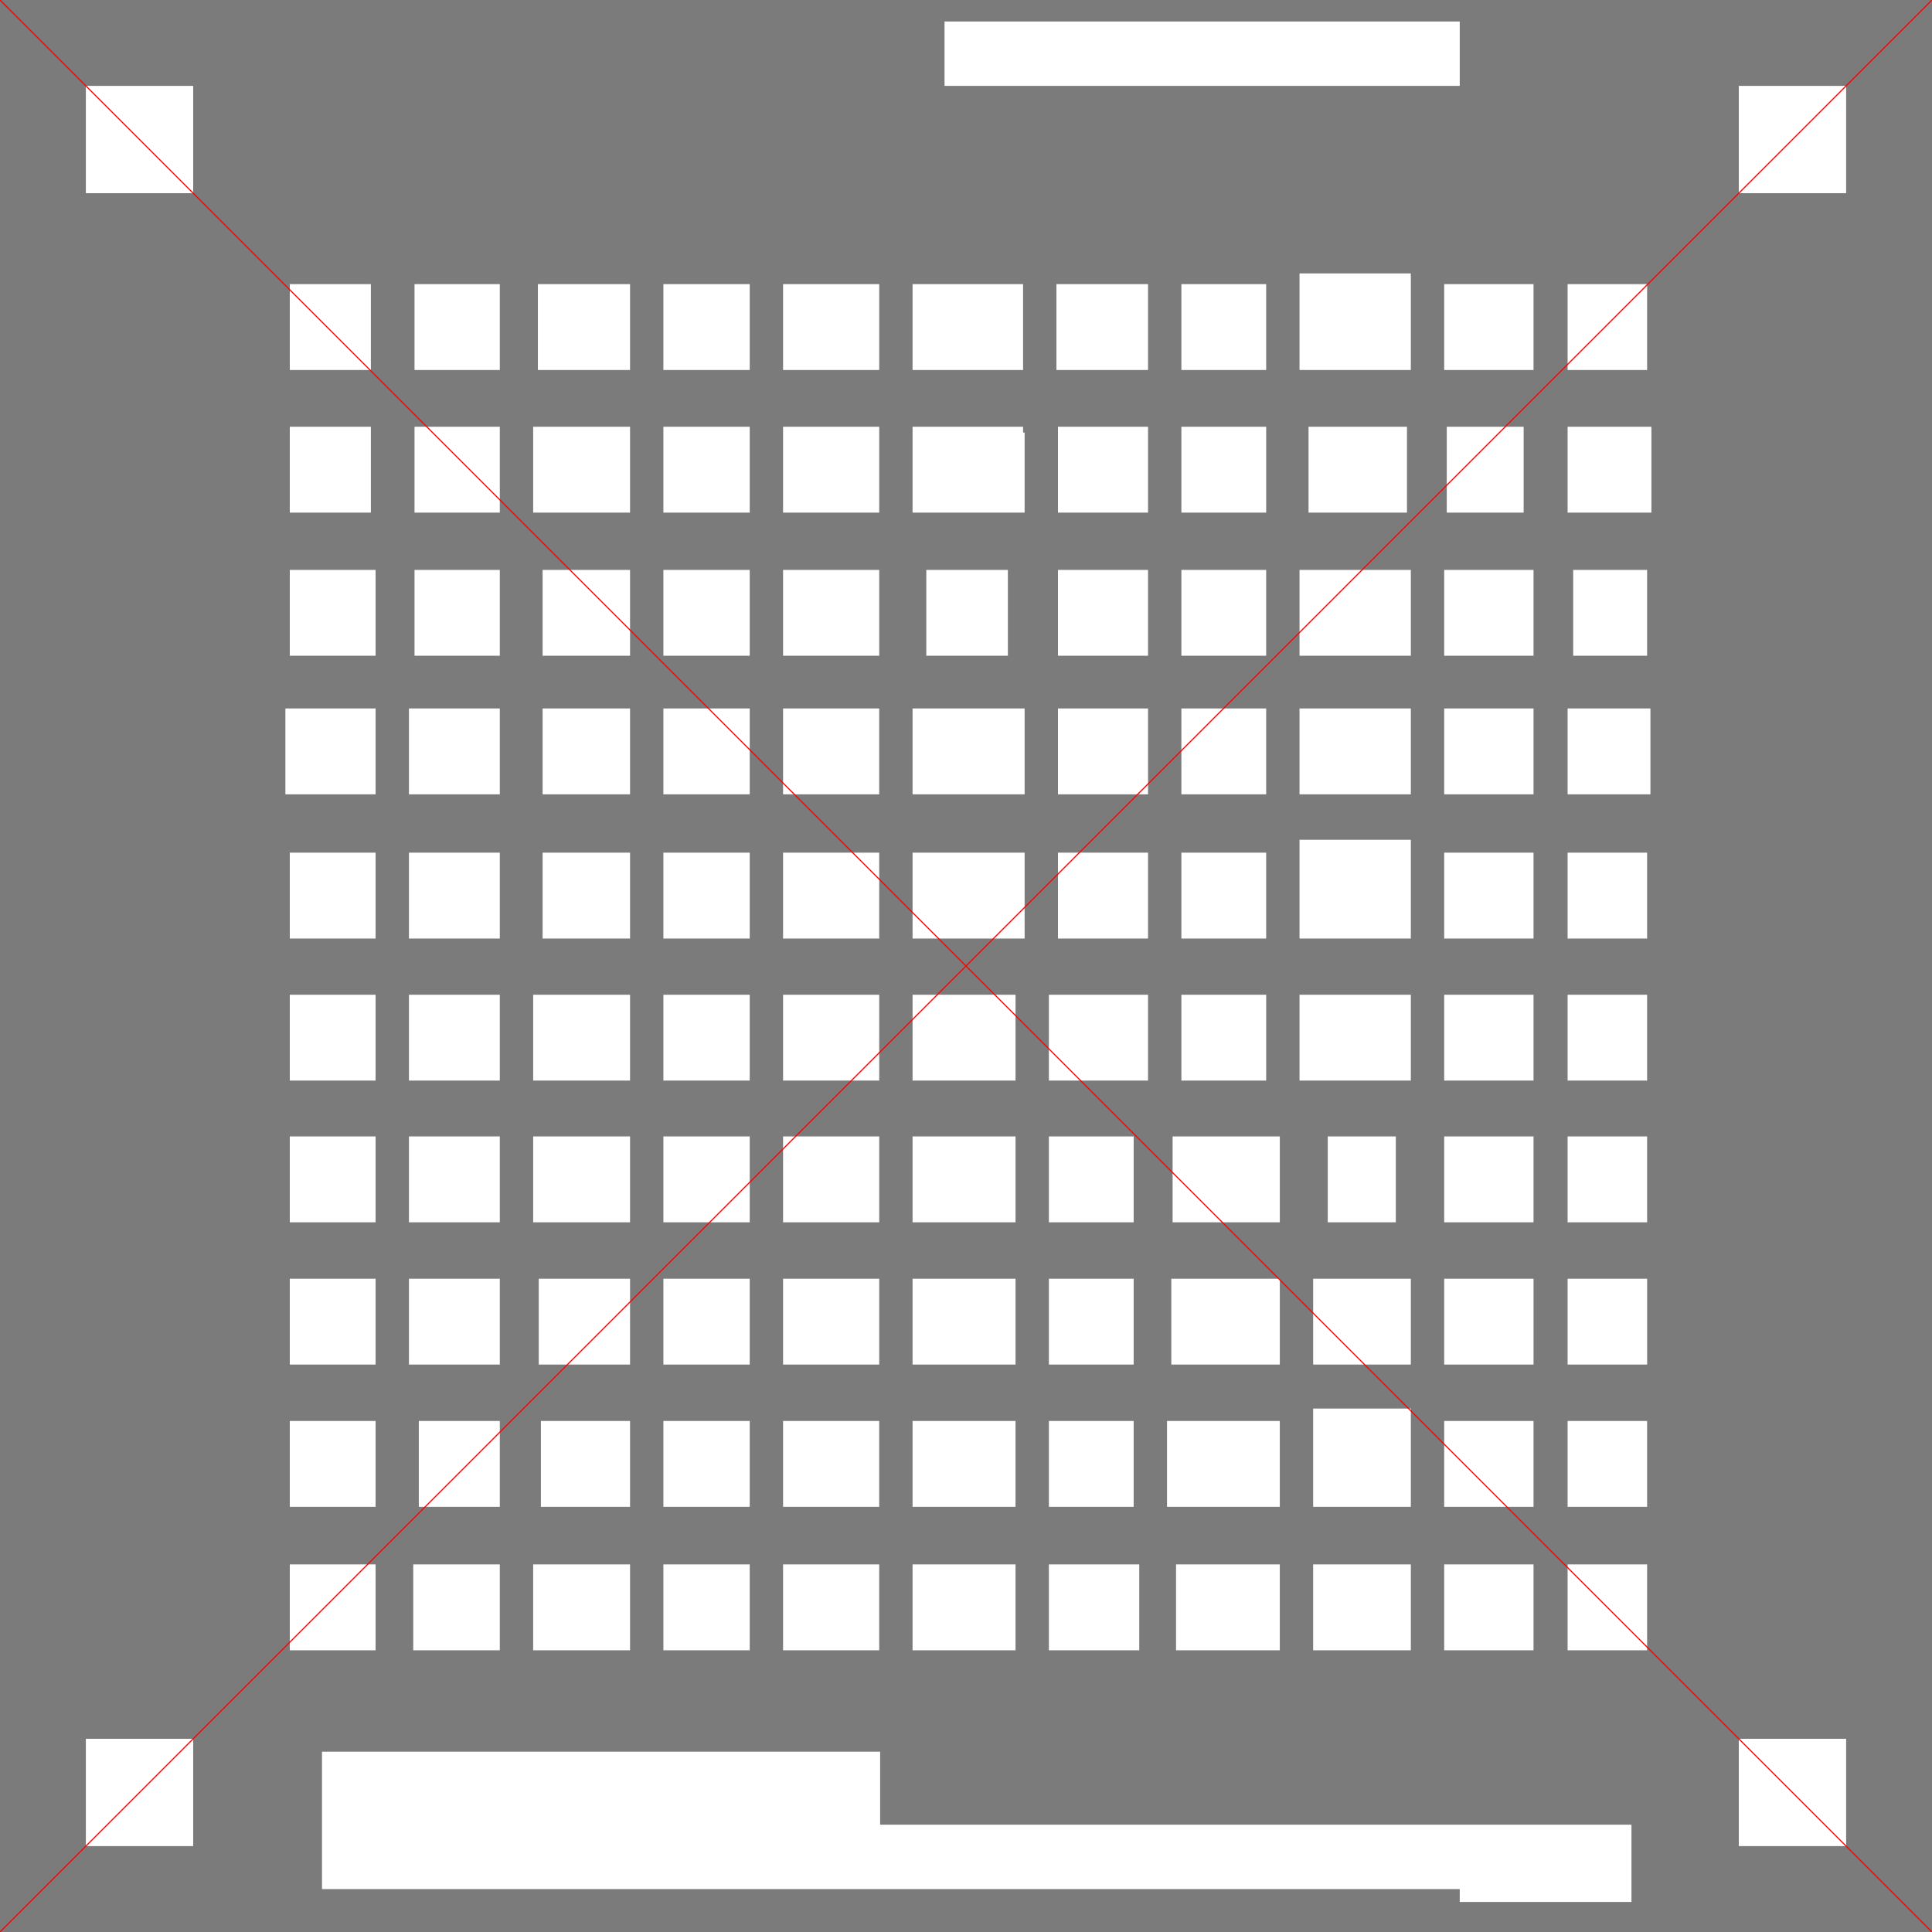 <?xml version="1.0" encoding="UTF-8" standalone="no"?>
<svg
   xmlns:dc="http://purl.org/dc/elements/1.1/"
   xmlns:cc="http://creativecommons.org/ns#"
   xmlns:rdf="http://www.w3.org/1999/02/22-rdf-syntax-ns#"
   xmlns:svg="http://www.w3.org/2000/svg"
   xmlns="http://www.w3.org/2000/svg"
   xmlns:sodipodi="http://sodipodi.sourceforge.net/DTD/sodipodi-0.dtd"
   xmlns:inkscape="http://www.inkscape.org/namespaces/inkscape"
   width="450mm"
   height="450mm"
   viewBox="0 0 450 450"
   version="1.1"
   id="svg8"
   inkscape:version="1.0.1 (3bc2e813f5, 2020-09-07)"
   sodipodi:docname="QLock_Cover_Vertikal_inside.svg">
  <defs
     id="defs2">
    <rect
       id="rect963"
       height="190.5"
       width="137.583"
       y="47.625"
       x="-195.792" />
    <rect
       id="rect87"
       height="105.833"
       width="121.708"
       y="0"
       x="-254" />
    <rect
       id="rect79"
       height="15.875"
       width="84.667"
       y="58.208"
       x="68.792" />
    <rect
       id="rect65"
       height="174.625"
       width="158.75"
       y="68.792"
       x="74.083" />
    <rect
       id="rect59"
       height="174.625"
       width="111.125"
       y="84.667"
       x="89.958" />
    <rect
       id="rect53"
       height="47.625"
       width="42.333"
       y="206.375"
       x="179.917" />
  </defs>
  <sodipodi:namedview
     id="base"
     pagecolor="#ffffff"
     bordercolor="#666666"
     borderopacity="1.0"
     inkscape:pageopacity="0.0"
     inkscape:pageshadow="2"
     inkscape:zoom="1.0526674"
     inkscape:cx="937.03649"
     inkscape:cy="1451.1921"
     inkscape:document-units="mm"
     inkscape:current-layer="layer1"
     inkscape:document-rotation="0"
     showgrid="false"
     inkscape:window-width="2400"
     inkscape:window-height="1271"
     inkscape:window-x="2391"
     inkscape:window-y="-9"
     inkscape:window-maximized="1" />
  <g
     inkscape:label="Ebene 1"
     inkscape:groupmode="layer"
     id="layer1">
    <path
       style="fill:#000000;fill-opacity:0.518;stroke-width:0.265"
       d="M 0,0 V 450 H 450 V 0 Z M 220,5 H 340 V 20 H 220 Z M 20,20 H 45 V 45 H 20 Z m 385,0 h 25 V 45 H 405 Z M 67.5,66.179 H 86.383 V 86.179 H 67.5 Z m 29.05,0 h 19.867 V 86.179 H 96.55 Z m 28.734,0 h 21.466 V 86.179 H 125.284 Z m 29.233,0 H 174.625 v 20 h -20.108 z m 27.875,0 h 22.396 v 20 h -22.396 z m 30.163,0 h 25.741 v 20 h -25.741 z m 33.508,0 h 21.337 V 86.179 H 246.062 Z m 29.104,0 h 19.75 v 20 h -19.75 z m 27.517,-2.5 h 25.929 v 22.5 h -25.929 z m 33.696,2.5 h 20.808 v 20 h -20.808 z m 28.746,0 h 18.521 V 86.179 H 365.125 Z M 67.5,99.4 H 86.383 V 119.4 H 67.5 Z m 29.05,0 h 19.867 V 119.4 H 96.55 Z m 27.634,0 h 22.566 v 20 h -22.566 z m 30.333,0 H 174.625 v 20 h -20.108 z m 27.875,0 h 22.396 v 20 h -22.396 z m 30.163,0 h 25.741 v 1.35 h 0.359 v 18.65 h -26.1 z m 33.867,0 h 20.979 v 20 h -20.979 z m 28.746,0 h 19.75 v 20 h -19.75 z m 29.616,0 h 22.929 v 20 h -22.929 z m 32.196,0 H 354.887 v 20 h -17.908 z m 28.146,0 h 19.521 V 119.4 H 365.125 Z M 67.5,132.738 h 19.983 v 20 H 67.5 Z m 29.05,0 h 19.867 v 20 H 96.55 Z m 29.834,0 h 20.366 v 20 H 126.384 Z m 28.133,0 H 174.625 v 20 h -20.108 z m 27.875,0 h 22.396 v 20 h -22.396 z m 33.362,0 h 19 v 20 h -19 z m 30.667,0 h 20.979 v 20 h -20.979 z m 28.746,0 h 19.75 v 20 h -19.75 z m 27.517,0 h 25.929 v 20 h -25.929 z m 33.696,0 h 20.808 v 20 h -20.808 z m 30.046,0 h 17.221 v 20 H 366.425 Z M 66.471,165.017 h 21.012 v 20 H 66.471 Z m 28.779,0 h 21.167 v 20 H 95.25 Z m 31.134,0 h 20.366 v 20 H 126.384 Z m 28.133,0 H 174.625 v 20 h -20.108 z m 27.875,0 h 22.396 v 20 h -22.396 z m 30.163,0 h 26.1 v 20 h -26.1 z m 33.867,0 h 20.979 v 20 h -20.979 z m 28.746,0 h 19.75 v 20 h -19.75 z m 27.517,0 h 25.929 v 20 h -25.929 z m 33.696,0 h 20.808 v 20 h -20.808 z m 28.746,0 h 19.292 v 20 H 365.125 Z M 67.5,198.6 h 19.983 v 20 H 67.5 Z m 27.75,0 h 21.167 v 20 H 95.25 Z m 31.134,0 h 20.366 v 20 H 126.384 Z m 28.133,0 H 174.625 v 20 h -20.108 z m 27.875,0 h 22.396 v 20 h -22.396 z m 30.163,0 h 26.1 v 20 h -26.1 z m 33.867,0 h 20.979 v 20 h -20.979 z m 28.746,0 h 19.75 v 20 h -19.75 z m 27.517,-3 h 25.929 v 23 h -25.929 z m 33.696,3 h 20.808 v 20 h -20.808 z m 28.746,0 h 18.521 v 20 H 365.125 Z M 67.5,231.692 h 19.983 v 20 H 67.5 Z m 27.75,0 h 21.167 v 20 H 95.25 Z m 28.934,0 h 22.566 v 20 h -22.566 z m 30.333,0 H 174.625 v 20 h -20.108 z m 27.875,0 h 22.396 v 20 h -22.396 z m 30.163,0 h 23.983 v 20 h -23.983 z m 31.75,0 h 23.095 v 20 h -23.095 z m 30.862,0 h 19.75 v 20 h -19.75 z m 27.517,0 h 25.929 v 20 h -25.929 z m 33.696,0 h 20.808 v 20 h -20.808 z m 28.746,0 h 18.521 v 20 H 365.125 Z M 67.5,264.7 h 19.983 v 20 H 67.5 Z m 27.75,0 h 21.167 v 20 H 95.25 Z m 28.934,0 h 22.566 v 20 h -22.566 z m 30.333,0 H 174.625 v 20 h -20.108 z m 27.875,0 h 22.396 v 20 h -22.396 z m 30.163,0 h 23.983 v 20 h -23.983 z m 31.75,0 h 19.75 v 20 h -19.75 z m 28.817,0 h 24.97 v 20 h -24.97 z m 36.137,0 h 15.854 v 20 h -15.854 z m 27.121,0 h 20.808 v 20 h -20.808 z m 28.746,0 h 18.521 v 20 H 365.125 Z m -297.625,33.138 h 19.983 v 20 H 67.5 Z m 27.75,0 h 21.167 v 20 H 95.25 Z m 30.234,0 h 21.266 v 20 H 125.484 Z m 29.033,0 H 174.625 v 20 h -20.108 z m 27.875,0 h 22.396 v 20 h -22.396 z m 30.163,0 h 23.983 v 20 h -23.983 z m 31.75,0 h 19.75 v 20 h -19.75 z m 28.517,0 h 25.27 v 20 H 272.821 Z m 33.037,0 h 22.754 v 20 h -22.754 z m 30.521,0 h 20.808 v 20 h -20.808 z m 28.746,0 h 18.521 v 20 H 365.125 Z M 67.5,330.975 h 19.983 v 20 H 67.5 Z m 30.05,0 h 18.867 v 20 H 97.55 Z m 28.434,0 h 20.766 v 20 H 125.984 Z m 28.533,0 H 174.625 v 20 h -20.108 z m 27.875,0 h 22.396 v 20 h -22.396 z m 30.163,0 h 23.983 v 20 h -23.983 z m 31.75,0 h 19.75 v 20 h -19.75 z m 27.517,0 h 26.27 v 20 h -26.27 z m 34.037,-2.9 h 22.754 v 22.9 h -22.754 z m 30.521,2.9 h 20.808 v 20 h -20.808 z m 28.746,0 h 18.521 v 20 H 365.125 Z m -297.625,33.408 h 19.983 v 20 H 67.5 Z m 28.75,0 h 20.167 v 20 H 96.25 Z m 27.934,0 h 22.566 v 20 h -22.566 z m 30.333,0 H 174.625 v 20 h -20.108 z m 27.875,0 h 22.396 v 20 h -22.396 z m 30.163,0 h 23.983 v 20 h -23.983 z m 31.75,0 h 21.05 v 20 h -21.05 z m 29.617,0 h 24.17 v 20 H 273.921 Z m 31.937,0 h 22.754 v 20 h -22.754 z m 30.521,0 h 20.808 v 20 h -20.808 z m 28.746,0 h 18.521 v 20 H 365.125 Z M 75,408 l 130,2e-5 v 17 l 175,2e-5 v 18 L 340,443 v -3 l -265,-3e-5 z m -55,-3 h 25 v 25 H 20 Z m 385,0 h 25 v 25 h -25 z"
       id="rect70"
       inkscape:connector-curvature="0"
       sodipodi:nodetypes="ccccccccccccccccccccccccccccccccccccccccccccccccccccccccccccccccccccccccccccccccccccccccccccccccccccccccccccccccccccccccccccccccccccccccccccccccccccccccccccccccccccccccccccccccccccccccccccccccccccccccccccccccccccccccccccccccccccccccccccccccccccccccccccccccccccccccccccccccccccccccccccccccccccccccccccccccccccccccccccccccccccccccccccccccccccccccccccccccccccccccccccccccccccccccccccccccccccccccccccccccccccccccccccccccccccccccccccccccccccccccccccccccccccccccccccccccccccccccccccccccccccccccccccccccccccccccccccccccccccccccccccccccccccccccccccccccccccccccccccccccccccccccccccccccccccccccccccccc"
       inkscape:export-xdpi="96"
       inkscape:export-ydpi="96" />
    <path
       style="fill:none;stroke:#ff0000;stroke-width:0.265px;stroke-linecap:butt;stroke-linejoin:miter;stroke-opacity:1"
       d="M 0,0 450,450"
       id="path854" />
    <path
       style="fill:none;stroke:#ff0000;stroke-width:0.265px;stroke-linecap:butt;stroke-linejoin:miter;stroke-opacity:1"
       d="M 0,450 450,0"
       id="path856" />
  </g>
</svg>
